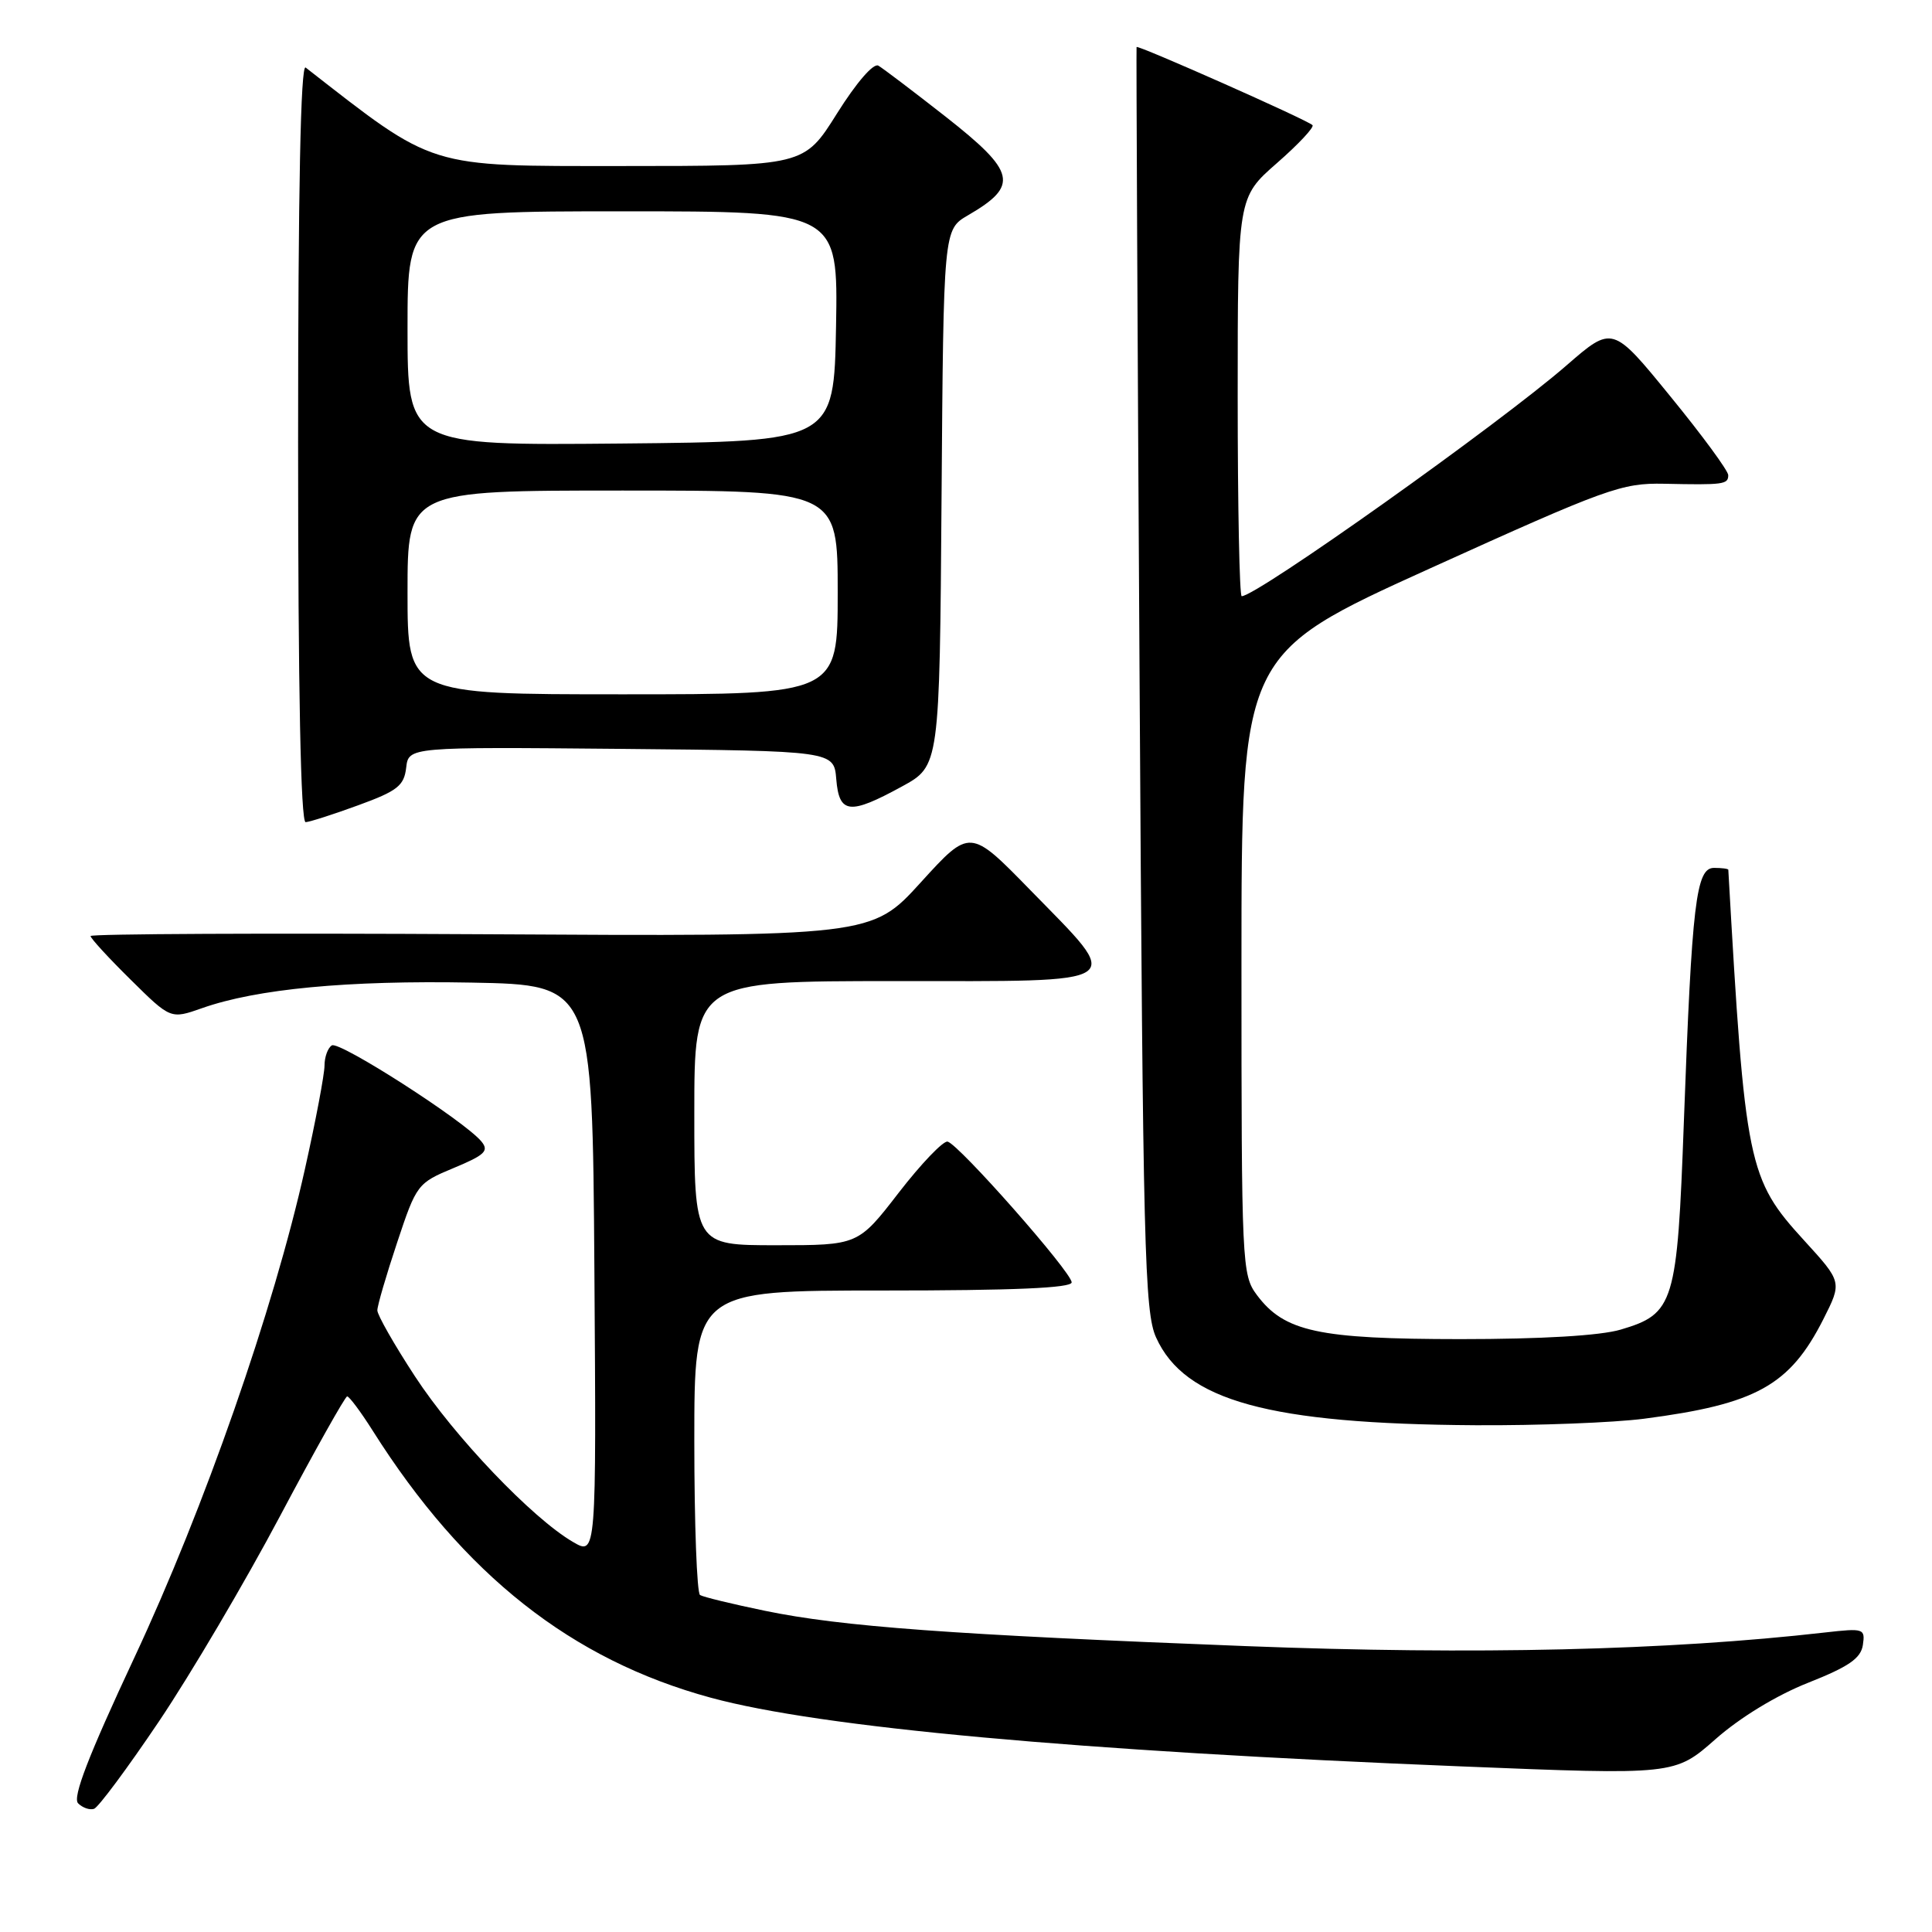 <?xml version="1.0" encoding="UTF-8" standalone="no"?>
<!DOCTYPE svg PUBLIC "-//W3C//DTD SVG 1.1//EN" "http://www.w3.org/Graphics/SVG/1.1/DTD/svg11.dtd" >
<svg xmlns="http://www.w3.org/2000/svg" xmlns:xlink="http://www.w3.org/1999/xlink" version="1.1" viewBox="0 0 256 256">
 <g >
 <path fill="currentColor"
d=" M 21.10 228.04 C 25.28 221.82 32.48 209.61 37.10 200.90 C 41.72 192.19 45.73 185.05 46.00 185.03 C 46.27 185.02 47.80 187.06 49.39 189.58 C 61.45 208.67 75.73 219.94 94.20 224.96 C 108.69 228.90 142.62 232.00 193.71 234.06 C 221.92 235.20 221.92 235.20 227.31 230.45 C 230.56 227.58 235.42 224.62 239.60 222.97 C 244.98 220.84 246.57 219.74 246.84 217.97 C 247.16 215.79 246.97 215.73 241.84 216.31 C 221.03 218.69 195.45 219.29 165.14 218.12 C 126.19 216.61 111.51 215.54 101.37 213.44 C 97.05 212.55 93.18 211.61 92.76 211.35 C 92.34 211.09 92.00 201.91 92.00 190.94 C 92.00 171.00 92.00 171.00 117.00 171.00 C 134.28 171.00 142.00 170.67 142.00 169.92 C 142.00 168.57 127.02 151.59 125.56 151.27 C 124.98 151.15 122.07 154.18 119.10 158.02 C 113.71 165.00 113.71 165.00 102.85 165.00 C 92.00 165.00 92.00 165.00 92.00 147.50 C 92.00 130.00 92.00 130.00 118.57 130.00 C 149.99 130.00 148.96 130.69 136.51 117.93 C 128.53 109.75 128.53 109.75 122.01 116.92 C 115.49 124.09 115.49 124.09 63.74 123.79 C 35.28 123.63 12.00 123.74 12.00 124.03 C 12.00 124.33 14.39 126.93 17.31 129.81 C 22.61 135.05 22.61 135.05 26.76 133.59 C 34.01 131.03 46.03 129.89 62.50 130.20 C 78.50 130.50 78.50 130.50 78.76 168.31 C 79.02 206.13 79.02 206.13 75.91 204.31 C 70.52 201.17 60.17 190.32 54.99 182.38 C 52.24 178.18 50.00 174.24 50.00 173.63 C 50.00 173.01 51.18 168.97 52.62 164.65 C 55.19 156.92 55.32 156.76 60.13 154.76 C 64.26 153.04 64.83 152.50 63.78 151.24 C 61.55 148.54 44.97 137.90 43.97 138.52 C 43.44 138.85 43.00 140.05 43.00 141.19 C 43.00 142.33 41.84 148.49 40.41 154.88 C 36.26 173.52 27.07 199.84 17.78 219.69 C 11.71 232.67 9.58 238.18 10.35 238.95 C 10.94 239.54 11.89 239.87 12.46 239.68 C 13.03 239.49 16.92 234.25 21.10 228.04 Z  M 217.83 187.99 C 232.70 186.06 237.15 183.59 241.60 174.81 C 244.09 169.88 244.09 169.88 239.07 164.38 C 231.59 156.20 231.23 154.43 229.01 115.25 C 229.01 115.11 228.15 115.00 227.12 115.00 C 224.73 115.00 224.19 119.55 223.12 148.66 C 222.24 172.78 221.84 174.08 214.75 176.18 C 212.06 176.98 204.27 177.44 193.50 177.44 C 174.67 177.43 170.18 176.46 166.54 171.59 C 164.56 168.94 164.50 167.59 164.50 127.75 C 164.50 86.64 164.50 86.64 189.50 75.31 C 212.94 64.69 214.87 63.99 220.50 64.10 C 228.39 64.27 229.00 64.19 229.00 62.96 C 229.00 62.38 225.55 57.68 221.33 52.52 C 213.67 43.12 213.67 43.12 207.58 48.41 C 198.69 56.15 166.53 79.00 164.53 79.00 C 164.24 79.00 164.00 67.11 164.00 52.58 C 164.00 26.16 164.00 26.16 169.20 21.61 C 172.06 19.11 174.18 16.84 173.91 16.58 C 173.23 15.89 150.72 5.91 150.60 6.23 C 150.55 6.38 150.72 44.07 151.00 90.00 C 151.45 165.58 151.66 173.85 153.19 177.23 C 156.99 185.62 168.15 188.68 195.50 188.85 C 203.75 188.90 213.80 188.51 217.83 187.99 Z  M 47.50 106.69 C 52.66 104.81 53.54 104.11 53.82 101.73 C 54.14 98.97 54.14 98.97 82.32 99.23 C 110.50 99.50 110.50 99.50 110.81 103.25 C 111.19 107.85 112.57 108.01 119.50 104.22 C 124.50 101.49 124.50 101.49 124.76 65.95 C 125.02 30.42 125.02 30.42 128.26 28.53 C 135.06 24.58 134.65 22.80 125.25 15.42 C 120.99 12.08 117.00 9.06 116.39 8.70 C 115.74 8.32 113.48 10.94 110.91 15.03 C 106.54 22.00 106.54 22.00 82.36 22.00 C 56.42 22.00 57.78 22.42 40.50 8.95 C 39.84 8.43 39.50 25.12 39.50 58.58 C 39.50 91.57 39.85 108.98 40.50 108.94 C 41.05 108.91 44.20 107.90 47.50 106.69 Z  M 54.00 78.50 C 54.00 65.00 54.00 65.00 82.50 65.00 C 111.00 65.00 111.00 65.00 111.00 78.50 C 111.00 92.00 111.00 92.00 82.50 92.00 C 54.00 92.00 54.00 92.00 54.00 78.50 Z  M 54.00 43.52 C 54.00 28.00 54.00 28.00 82.53 28.00 C 111.05 28.00 111.05 28.00 110.78 43.25 C 110.50 58.50 110.50 58.50 82.25 58.77 C 54.00 59.03 54.00 59.03 54.00 43.52 Z "/>
</g>
</svg>